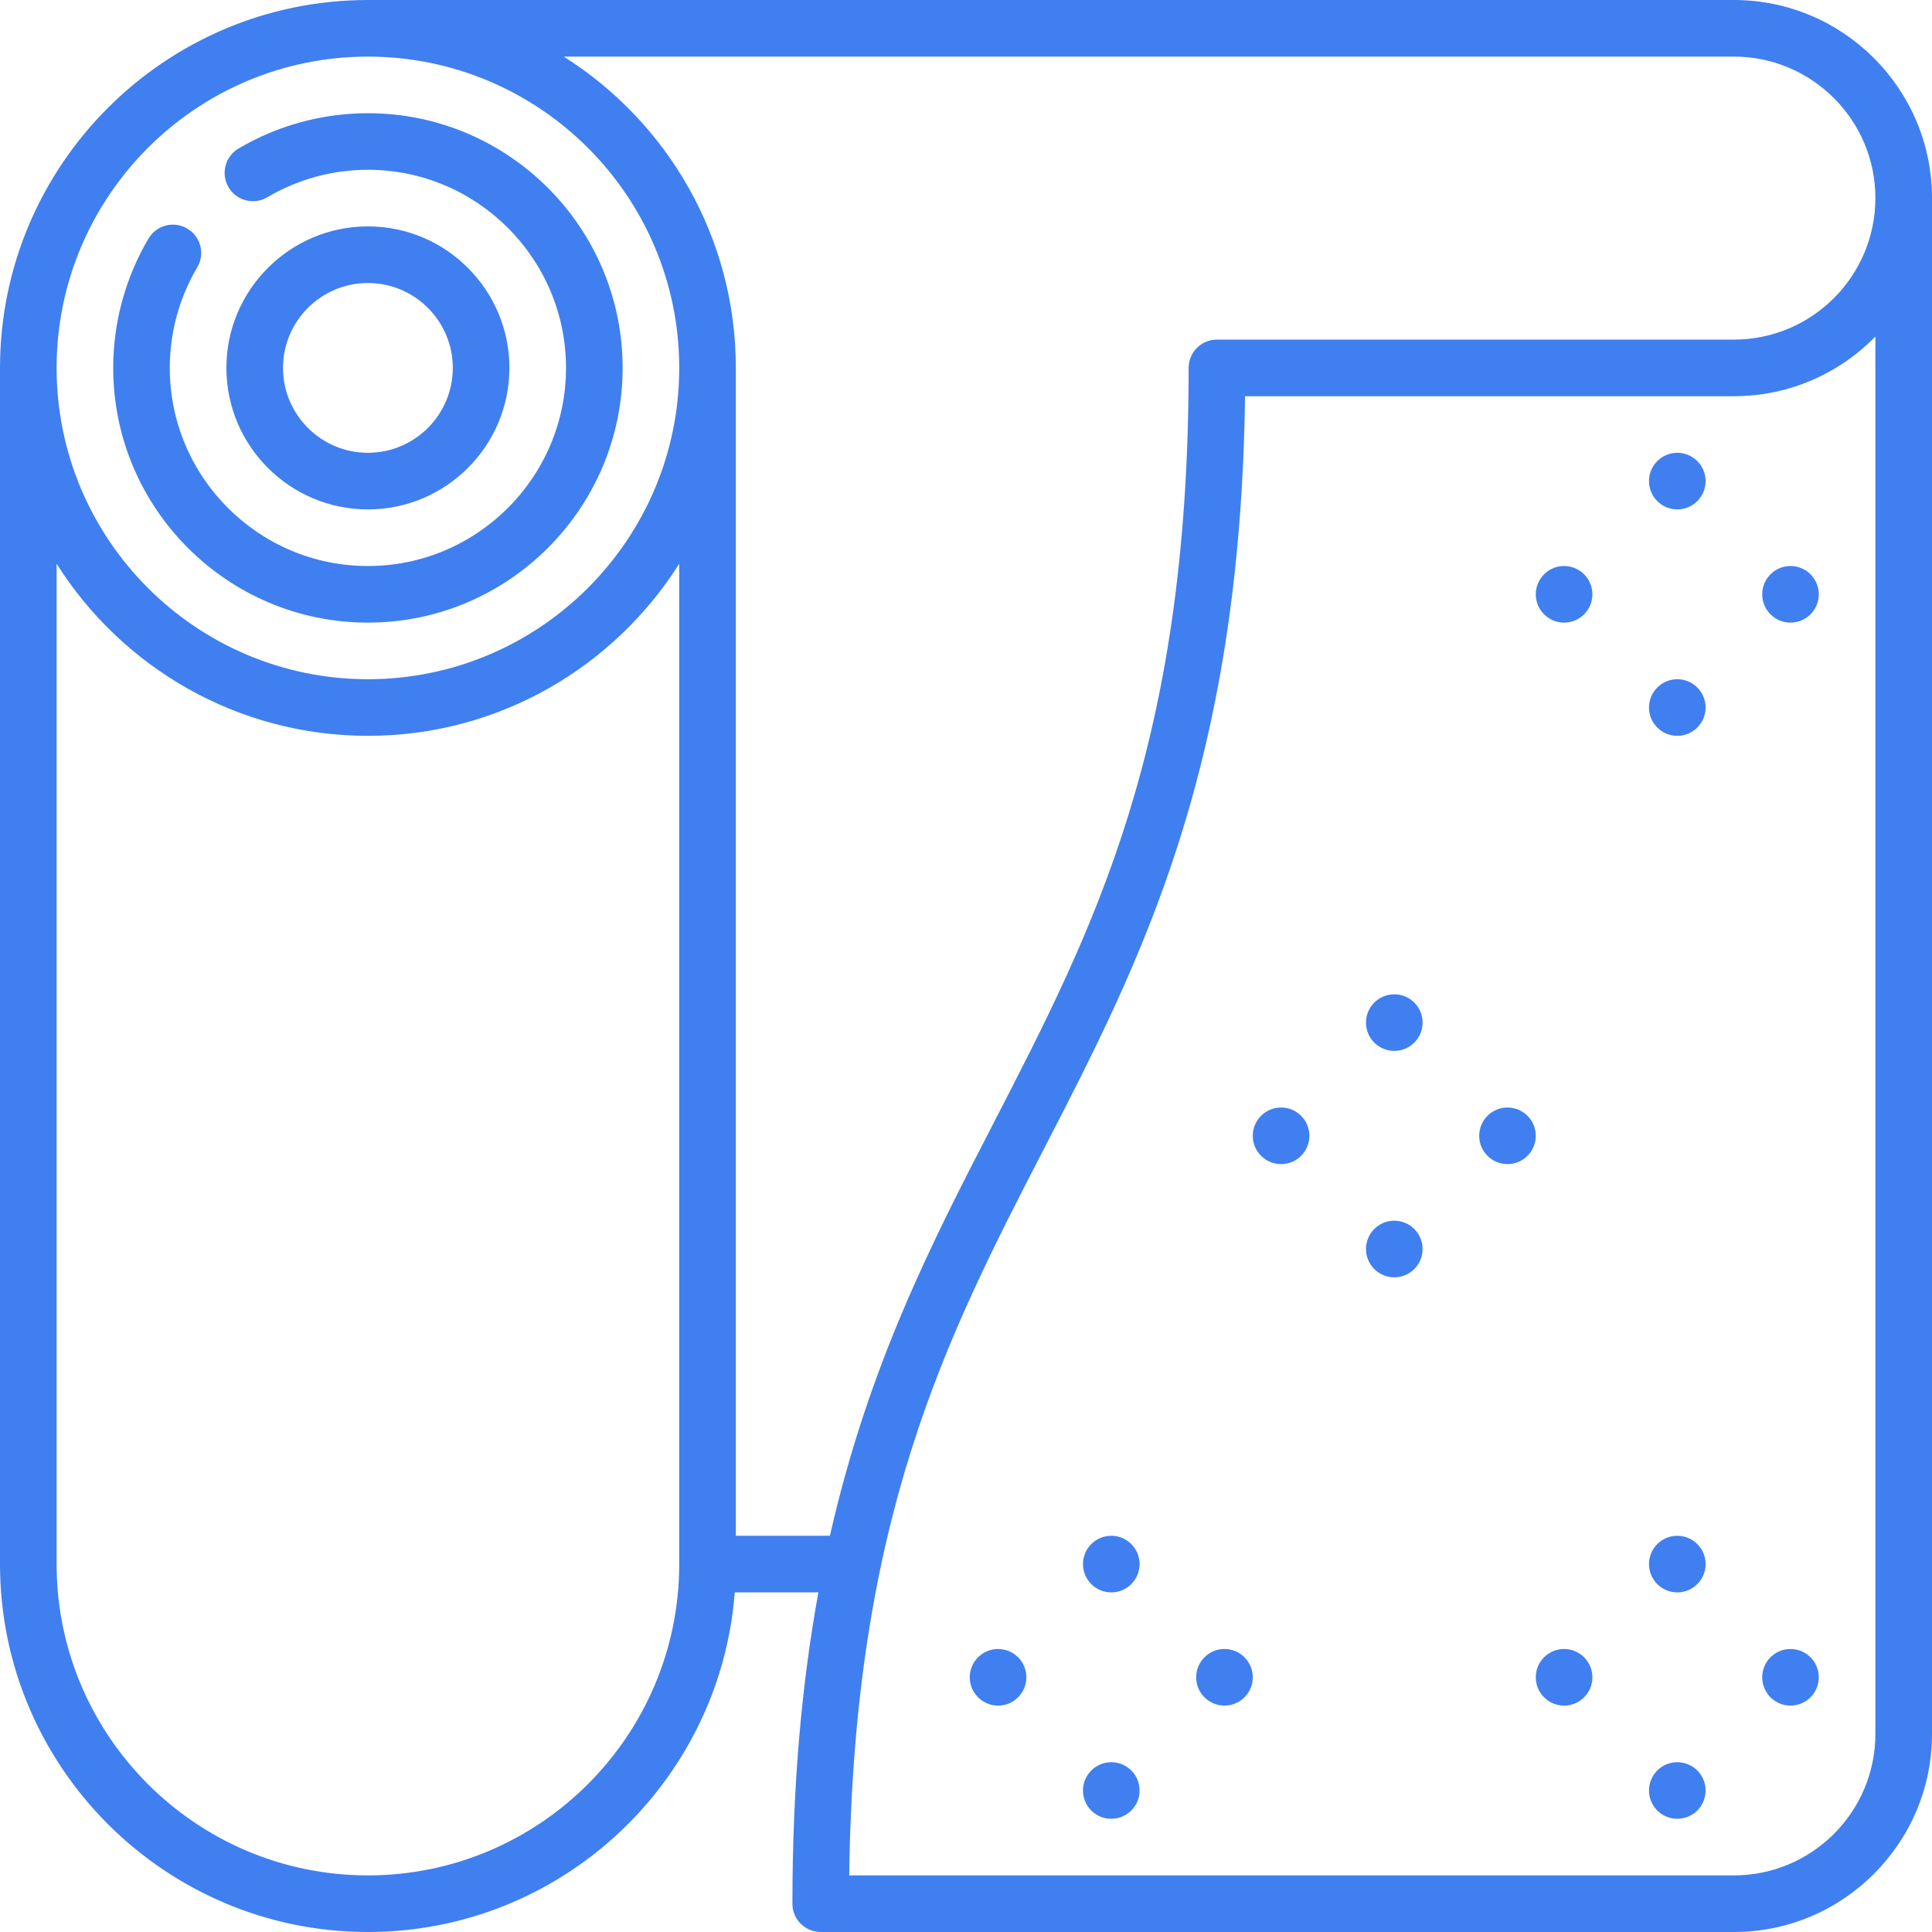 <svg width="60" height="60" viewBox="0 0 60 60" fill="none" xmlns="http://www.w3.org/2000/svg">
<path d="M39.785 36.152C40.271 36.152 40.664 35.759 40.664 35.273C40.664 34.788 40.271 34.395 39.785 34.395C39.3 34.395 38.906 34.788 38.906 35.273C38.906 35.759 39.3 36.152 39.785 36.152Z" fill="#407FF0"/>
<path d="M43.301 32.637C43.786 32.637 44.18 32.243 44.18 31.758C44.18 31.272 43.786 30.879 43.301 30.879C42.815 30.879 42.422 31.272 42.422 31.758C42.422 32.243 42.815 32.637 43.301 32.637Z" fill="#407FF0"/>
<path d="M43.301 39.668C43.786 39.668 44.18 39.275 44.18 38.789C44.18 38.304 43.786 37.91 43.301 37.91C42.815 37.91 42.422 38.304 42.422 38.789C42.422 39.275 42.815 39.668 43.301 39.668Z" fill="#407FF0"/>
<path d="M46.816 36.152C47.302 36.152 47.695 35.759 47.695 35.273C47.695 34.788 47.302 34.395 46.816 34.395C46.331 34.395 45.938 34.788 45.938 35.273C45.938 35.759 46.331 36.152 46.816 36.152Z" fill="#407FF0"/>
<path d="M48.574 52.969C49.06 52.969 49.453 52.575 49.453 52.09C49.453 51.604 49.06 51.211 48.574 51.211C48.089 51.211 47.695 51.604 47.695 52.09C47.695 52.575 48.089 52.969 48.574 52.969Z" fill="#407FF0"/>
<path d="M52.09 49.453C52.575 49.453 52.969 49.06 52.969 48.574C52.969 48.089 52.575 47.695 52.09 47.695C51.604 47.695 51.211 48.089 51.211 48.574C51.211 49.06 51.604 49.453 52.09 49.453Z" fill="#407FF0"/>
<path d="M52.09 56.484C52.575 56.484 52.969 56.091 52.969 55.605C52.969 55.12 52.575 54.727 52.09 54.727C51.604 54.727 51.211 55.12 51.211 55.605C51.211 56.091 51.604 56.484 52.09 56.484Z" fill="#407FF0"/>
<path d="M55.605 52.969C56.091 52.969 56.484 52.575 56.484 52.09C56.484 51.604 56.091 51.211 55.605 51.211C55.12 51.211 54.727 51.604 54.727 52.09C54.727 52.575 55.12 52.969 55.605 52.969Z" fill="#407FF0"/>
<path d="M48.574 19.336C49.06 19.336 49.453 18.942 49.453 18.457C49.453 17.972 49.06 17.578 48.574 17.578C48.089 17.578 47.695 17.972 47.695 18.457C47.695 18.942 48.089 19.336 48.574 19.336Z" fill="#407FF0"/>
<path d="M52.09 15.82C52.575 15.82 52.969 15.427 52.969 14.941C52.969 14.456 52.575 14.062 52.09 14.062C51.604 14.062 51.211 14.456 51.211 14.941C51.211 15.427 51.604 15.82 52.09 15.82Z" fill="#407FF0"/>
<path d="M52.09 22.852C52.575 22.852 52.969 22.458 52.969 21.973C52.969 21.487 52.575 21.094 52.09 21.094C51.604 21.094 51.211 21.487 51.211 21.973C51.211 22.458 51.604 22.852 52.09 22.852Z" fill="#407FF0"/>
<path d="M55.605 19.336C56.091 19.336 56.484 18.942 56.484 18.457C56.484 17.972 56.091 17.578 55.605 17.578C55.12 17.578 54.727 17.972 54.727 18.457C54.727 18.942 55.12 19.336 55.605 19.336Z" fill="#407FF0"/>
<path d="M30.996 52.969C31.482 52.969 31.875 52.575 31.875 52.09C31.875 51.604 31.482 51.211 30.996 51.211C30.511 51.211 30.117 51.604 30.117 52.09C30.117 52.575 30.511 52.969 30.996 52.969Z" fill="#407FF0"/>
<path d="M34.512 49.453C34.997 49.453 35.391 49.06 35.391 48.574C35.391 48.089 34.997 47.695 34.512 47.695C34.026 47.695 33.633 48.089 33.633 48.574C33.633 49.06 34.026 49.453 34.512 49.453Z" fill="#407FF0"/>
<path d="M34.512 56.484C34.997 56.484 35.391 56.091 35.391 55.605C35.391 55.12 34.997 54.727 34.512 54.727C34.026 54.727 33.633 55.12 33.633 55.605C33.633 56.091 34.026 56.484 34.512 56.484Z" fill="#407FF0"/>
<path d="M38.027 52.969C38.513 52.969 38.906 52.575 38.906 52.09C38.906 51.604 38.513 51.211 38.027 51.211C37.542 51.211 37.148 51.604 37.148 52.09C37.148 52.575 37.542 52.969 38.027 52.969Z" fill="#407FF0"/>
<path d="M11.426 19.336C15.787 19.336 19.336 15.787 19.336 11.426C19.336 7.064 15.787 3.516 11.426 3.516C10.012 3.516 8.622 3.895 7.408 4.612C6.99 4.859 6.851 5.398 7.098 5.816C7.345 6.234 7.884 6.373 8.302 6.126C9.246 5.568 10.326 5.273 11.426 5.273C14.818 5.273 17.578 8.033 17.578 11.426C17.578 14.818 14.818 17.578 11.426 17.578C8.033 17.578 5.273 14.818 5.273 11.426C5.273 10.326 5.568 9.246 6.126 8.302C6.373 7.884 6.234 7.345 5.816 7.099C5.398 6.852 4.859 6.99 4.612 7.408C3.895 8.623 3.516 10.012 3.516 11.426C3.516 15.787 7.064 19.336 11.426 19.336Z" fill="#407FF0"/>
<path d="M11.426 15.82C13.849 15.82 15.82 13.849 15.82 11.426C15.82 9.003 13.849 7.031 11.426 7.031C9.003 7.031 7.031 9.003 7.031 11.426C7.031 13.849 9.003 15.82 11.426 15.82ZM11.426 8.789C12.88 8.789 14.062 9.972 14.062 11.426C14.062 12.88 12.88 14.062 11.426 14.062C9.972 14.062 8.789 12.88 8.789 11.426C8.789 9.972 9.972 8.789 11.426 8.789Z" fill="#407FF0"/>
<path d="M53.848 0H11.426C5.126 0 0 5.126 0 11.426V48.574C0 54.874 5.126 60 11.426 60C17.43 60 22.368 55.344 22.818 49.453H25.416C24.91 52.223 24.609 55.389 24.609 59.121C24.609 59.607 25.003 60 25.488 60H53.848C57.24 60 60 57.24 60 53.848V6.152C60 2.76 57.24 0 53.848 0ZM11.426 1.758C16.757 1.758 21.094 6.095 21.094 11.426C21.094 16.757 16.757 21.094 11.426 21.094C6.095 21.094 1.758 16.757 1.758 11.426C1.758 6.095 6.095 1.758 11.426 1.758ZM11.426 58.242C6.095 58.242 1.758 53.905 1.758 48.574V17.508C3.783 20.716 7.36 22.852 11.426 22.852C15.492 22.852 19.068 20.716 21.094 17.508V48.574C21.094 53.905 16.757 58.242 11.426 58.242ZM22.852 47.695V11.426C22.852 7.36 20.716 3.783 17.508 1.758H53.848C56.271 1.758 58.242 3.729 58.242 6.152C58.242 8.576 56.271 10.547 53.848 10.547H37.793C37.307 10.547 36.914 10.94 36.914 11.426C36.914 23.136 33.973 28.836 30.86 34.87C28.938 38.595 26.975 42.399 25.774 47.695H22.852ZM58.242 53.848C58.242 56.271 56.271 58.242 53.848 58.242H26.373C26.517 47.122 29.387 41.558 32.422 35.676C35.419 29.866 38.517 23.864 38.666 12.305H53.848C55.568 12.305 57.125 11.594 58.242 10.452V53.848Z" fill="#407FF0"/>
</svg>
